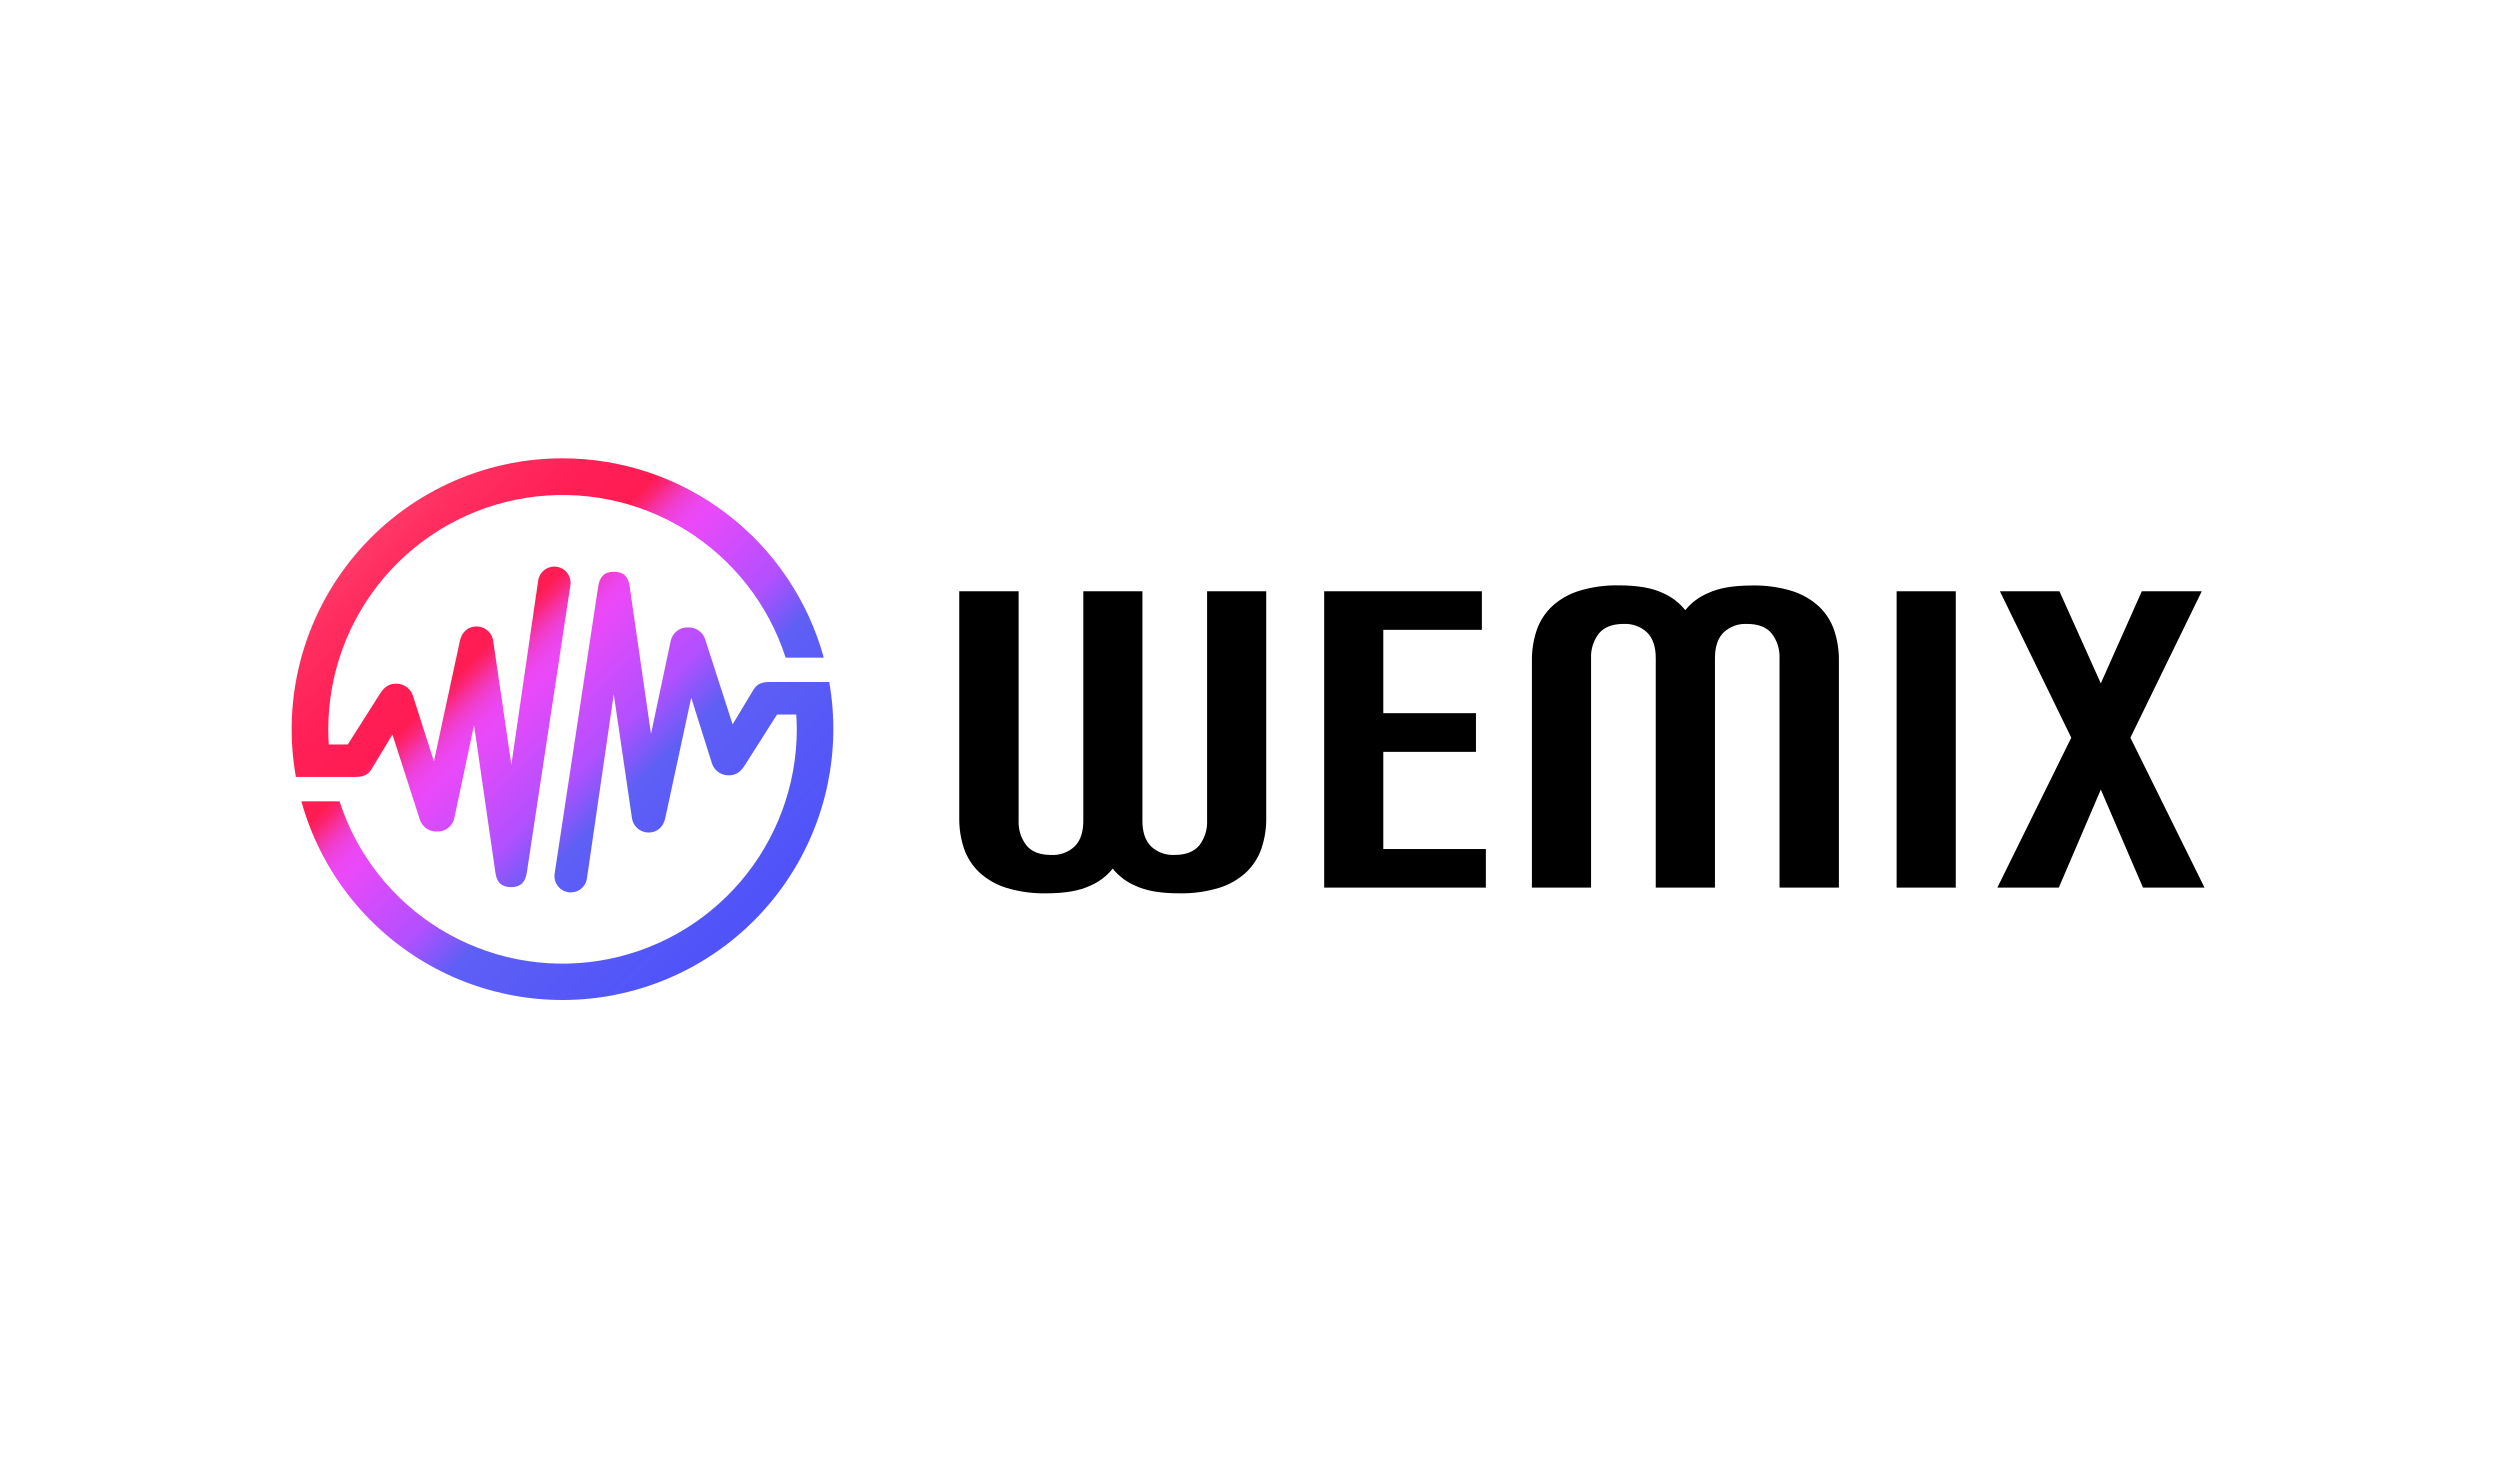 <svg width="120" height="70" viewBox="0 0 120 70" fill="none" xmlns="http://www.w3.org/2000/svg">
<path d="M51.999 28.381H54.836V39.396C54.836 39.941 54.973 40.345 55.244 40.621C55.396 40.765 55.576 40.877 55.773 40.948C55.97 41.019 56.18 41.049 56.39 41.036C56.917 41.036 57.306 40.885 57.562 40.585C57.828 40.239 57.962 39.812 57.94 39.378V28.381H60.779V39.272C60.785 39.766 60.707 40.258 60.55 40.727C60.402 41.161 60.15 41.553 59.817 41.87C59.447 42.212 59.004 42.467 58.521 42.616C57.895 42.805 57.243 42.894 56.589 42.88C55.706 42.88 55.01 42.758 54.5 42.516C54.074 42.337 53.699 42.054 53.411 41.694C53.123 42.053 52.749 42.336 52.323 42.516C51.813 42.758 51.116 42.88 50.232 42.88C49.579 42.894 48.927 42.805 48.302 42.616C47.819 42.466 47.376 42.212 47.005 41.87C46.671 41.553 46.419 41.161 46.272 40.727C46.115 40.258 46.039 39.766 46.044 39.272V28.381H48.894V39.378C48.872 39.812 49.006 40.24 49.273 40.585C49.526 40.886 49.917 41.036 50.446 41.038C50.656 41.05 50.866 41.02 51.063 40.948C51.26 40.877 51.44 40.765 51.592 40.621C51.863 40.345 51.999 39.937 51.999 39.396V28.381Z" fill="black"/>
<path d="M63.561 28.381H71.13V30.232H66.398V34.232H70.846V36.089H66.398V40.754H71.321V42.605H63.561V28.381Z" fill="black"/>
<path d="M79.476 31.591C79.476 31.046 79.34 30.642 79.069 30.366C78.917 30.222 78.737 30.11 78.54 30.039C78.343 29.967 78.133 29.937 77.924 29.949C77.394 29.949 77.007 30.1 76.751 30.402C76.484 30.747 76.349 31.175 76.371 31.609V42.605H73.532V31.706C73.527 31.212 73.604 30.72 73.76 30.251C73.908 29.817 74.159 29.426 74.493 29.109C74.863 28.767 75.306 28.512 75.788 28.364C76.413 28.173 77.065 28.084 77.718 28.098C78.602 28.098 79.299 28.22 79.809 28.462C80.234 28.643 80.607 28.928 80.892 29.289C81.183 28.928 81.562 28.645 81.992 28.467C82.502 28.225 83.199 28.104 84.083 28.104C84.733 28.088 85.382 28.176 86.004 28.364C86.489 28.512 86.934 28.767 87.307 29.109C87.641 29.425 87.893 29.817 88.04 30.251C88.196 30.72 88.273 31.212 88.267 31.706V42.604H85.417V31.609C85.44 31.175 85.305 30.747 85.038 30.402C84.786 30.1 84.395 29.949 83.865 29.949C83.656 29.937 83.448 29.967 83.252 30.038C83.055 30.11 82.876 30.221 82.725 30.364C82.454 30.64 82.318 31.047 82.318 31.589V42.604H79.476V31.591Z" fill="black"/>
<path d="M93.877 42.605H91.038V28.381H93.877V42.605Z" fill="black"/>
<path d="M95.995 28.381H98.853L100.839 32.801L102.807 28.381H105.685L102.259 35.409L105.817 42.605H102.864L100.839 37.901L98.823 42.605H95.873L99.421 35.409L95.995 28.381Z" fill="black"/>
<path d="M27.004 22C25.103 21.998 23.225 22.414 21.502 23.218C19.779 24.022 18.254 25.194 17.033 26.652C15.812 28.11 14.926 29.819 14.437 31.657C13.948 33.496 13.868 35.419 14.203 37.292H17.09C17.459 37.292 17.68 37.172 17.823 36.94L18.837 35.259L20.138 39.293C20.185 39.477 20.294 39.638 20.446 39.751C20.598 39.863 20.784 39.92 20.973 39.913C21.17 39.922 21.363 39.859 21.518 39.736C21.672 39.613 21.777 39.438 21.813 39.244L22.754 34.803L23.779 41.883C23.841 42.349 24.067 42.583 24.535 42.583C25.001 42.583 25.225 42.331 25.29 41.867L27.381 28.085C27.395 27.984 27.389 27.88 27.363 27.781C27.337 27.681 27.292 27.588 27.23 27.506C27.169 27.424 27.091 27.355 27.003 27.303C26.914 27.251 26.817 27.217 26.715 27.203C26.613 27.189 26.51 27.195 26.411 27.221C26.311 27.247 26.218 27.292 26.136 27.354C25.971 27.479 25.862 27.664 25.833 27.869L24.546 36.706L23.68 30.811C23.663 30.613 23.575 30.428 23.431 30.291C23.287 30.154 23.098 30.075 22.9 30.069C22.476 30.058 22.161 30.329 22.073 30.774L20.829 36.542L19.836 33.447C19.795 33.284 19.706 33.138 19.58 33.026C19.454 32.915 19.298 32.844 19.131 32.823C18.679 32.768 18.421 33.002 18.231 33.312L16.694 35.733H15.782C15.766 35.496 15.756 35.256 15.756 35.017C15.756 32.334 16.713 29.739 18.456 27.7C20.198 25.661 22.611 24.312 25.259 23.896C27.908 23.48 30.618 24.024 32.901 25.431C35.184 26.838 36.889 29.014 37.711 31.568H39.542C38.787 28.819 37.152 26.394 34.887 24.665C32.622 22.937 29.852 22 27.004 22V22ZM39.804 32.737H36.912C36.543 32.737 36.322 32.856 36.179 33.088L35.165 34.77L33.864 30.735C33.817 30.552 33.708 30.39 33.556 30.278C33.404 30.165 33.218 30.108 33.029 30.116C32.832 30.107 32.639 30.17 32.484 30.293C32.33 30.416 32.225 30.59 32.189 30.785L31.248 35.225L30.223 28.145C30.161 27.679 29.935 27.445 29.466 27.445C29.001 27.445 28.777 27.698 28.712 28.161L26.621 41.943C26.593 42.149 26.647 42.358 26.772 42.524C26.898 42.69 27.084 42.799 27.29 42.828C27.496 42.856 27.704 42.802 27.87 42.677C28.036 42.551 28.145 42.365 28.174 42.159L29.461 33.325L30.327 39.22C30.344 39.418 30.432 39.603 30.576 39.74C30.72 39.877 30.909 39.956 31.108 39.962C31.531 39.973 31.846 39.702 31.935 39.257L33.178 33.489L34.156 36.584C34.197 36.747 34.286 36.894 34.412 37.005C34.537 37.116 34.694 37.187 34.86 37.208C35.313 37.263 35.57 37.029 35.76 36.719L37.297 34.298H38.221C38.236 34.535 38.246 34.775 38.246 35.014C38.243 37.694 37.283 40.285 35.541 42.321C33.799 44.356 31.389 45.703 28.743 46.119C26.097 46.535 23.39 45.992 21.109 44.588C18.827 43.185 17.121 41.013 16.297 38.463H14.466C15.358 41.684 17.454 44.438 20.321 46.154C23.187 47.87 26.603 48.417 29.86 47.68C33.118 46.944 35.968 44.982 37.819 42.2C39.671 39.417 40.382 36.029 39.804 32.737V32.737Z" fill="url(#paint0_linear_5176_14111)"/>
<defs>
<linearGradient id="paint0_linear_5176_14111" x1="12.711" y1="20.71" x2="47.545" y2="55.516" gradientUnits="userSpaceOnUse">
<stop stop-color="#FC829F"/>
<stop offset="0.06" stop-color="#FD5E84"/>
<stop offset="0.12" stop-color="#FE416F"/>
<stop offset="0.18" stop-color="#FF2D5F"/>
<stop offset="0.24" stop-color="#FF2056"/>
<stop offset="0.3" stop-color="#FF1C53"/>
<stop offset="0.31" stop-color="#FB2471"/>
<stop offset="0.32" stop-color="#F531A1"/>
<stop offset="0.33" stop-color="#F03CC7"/>
<stop offset="0.34" stop-color="#ED43E2"/>
<stop offset="0.35" stop-color="#EB47F2"/>
<stop offset="0.36" stop-color="#EA49F8"/>
<stop offset="0.42" stop-color="#C44EFD"/>
<stop offset="0.45" stop-color="#B250FF"/>
<stop offset="0.5" stop-color="#5E5FF5"/>
<stop offset="1" stop-color="#323CFF"/>
</linearGradient>
</defs>
</svg>

